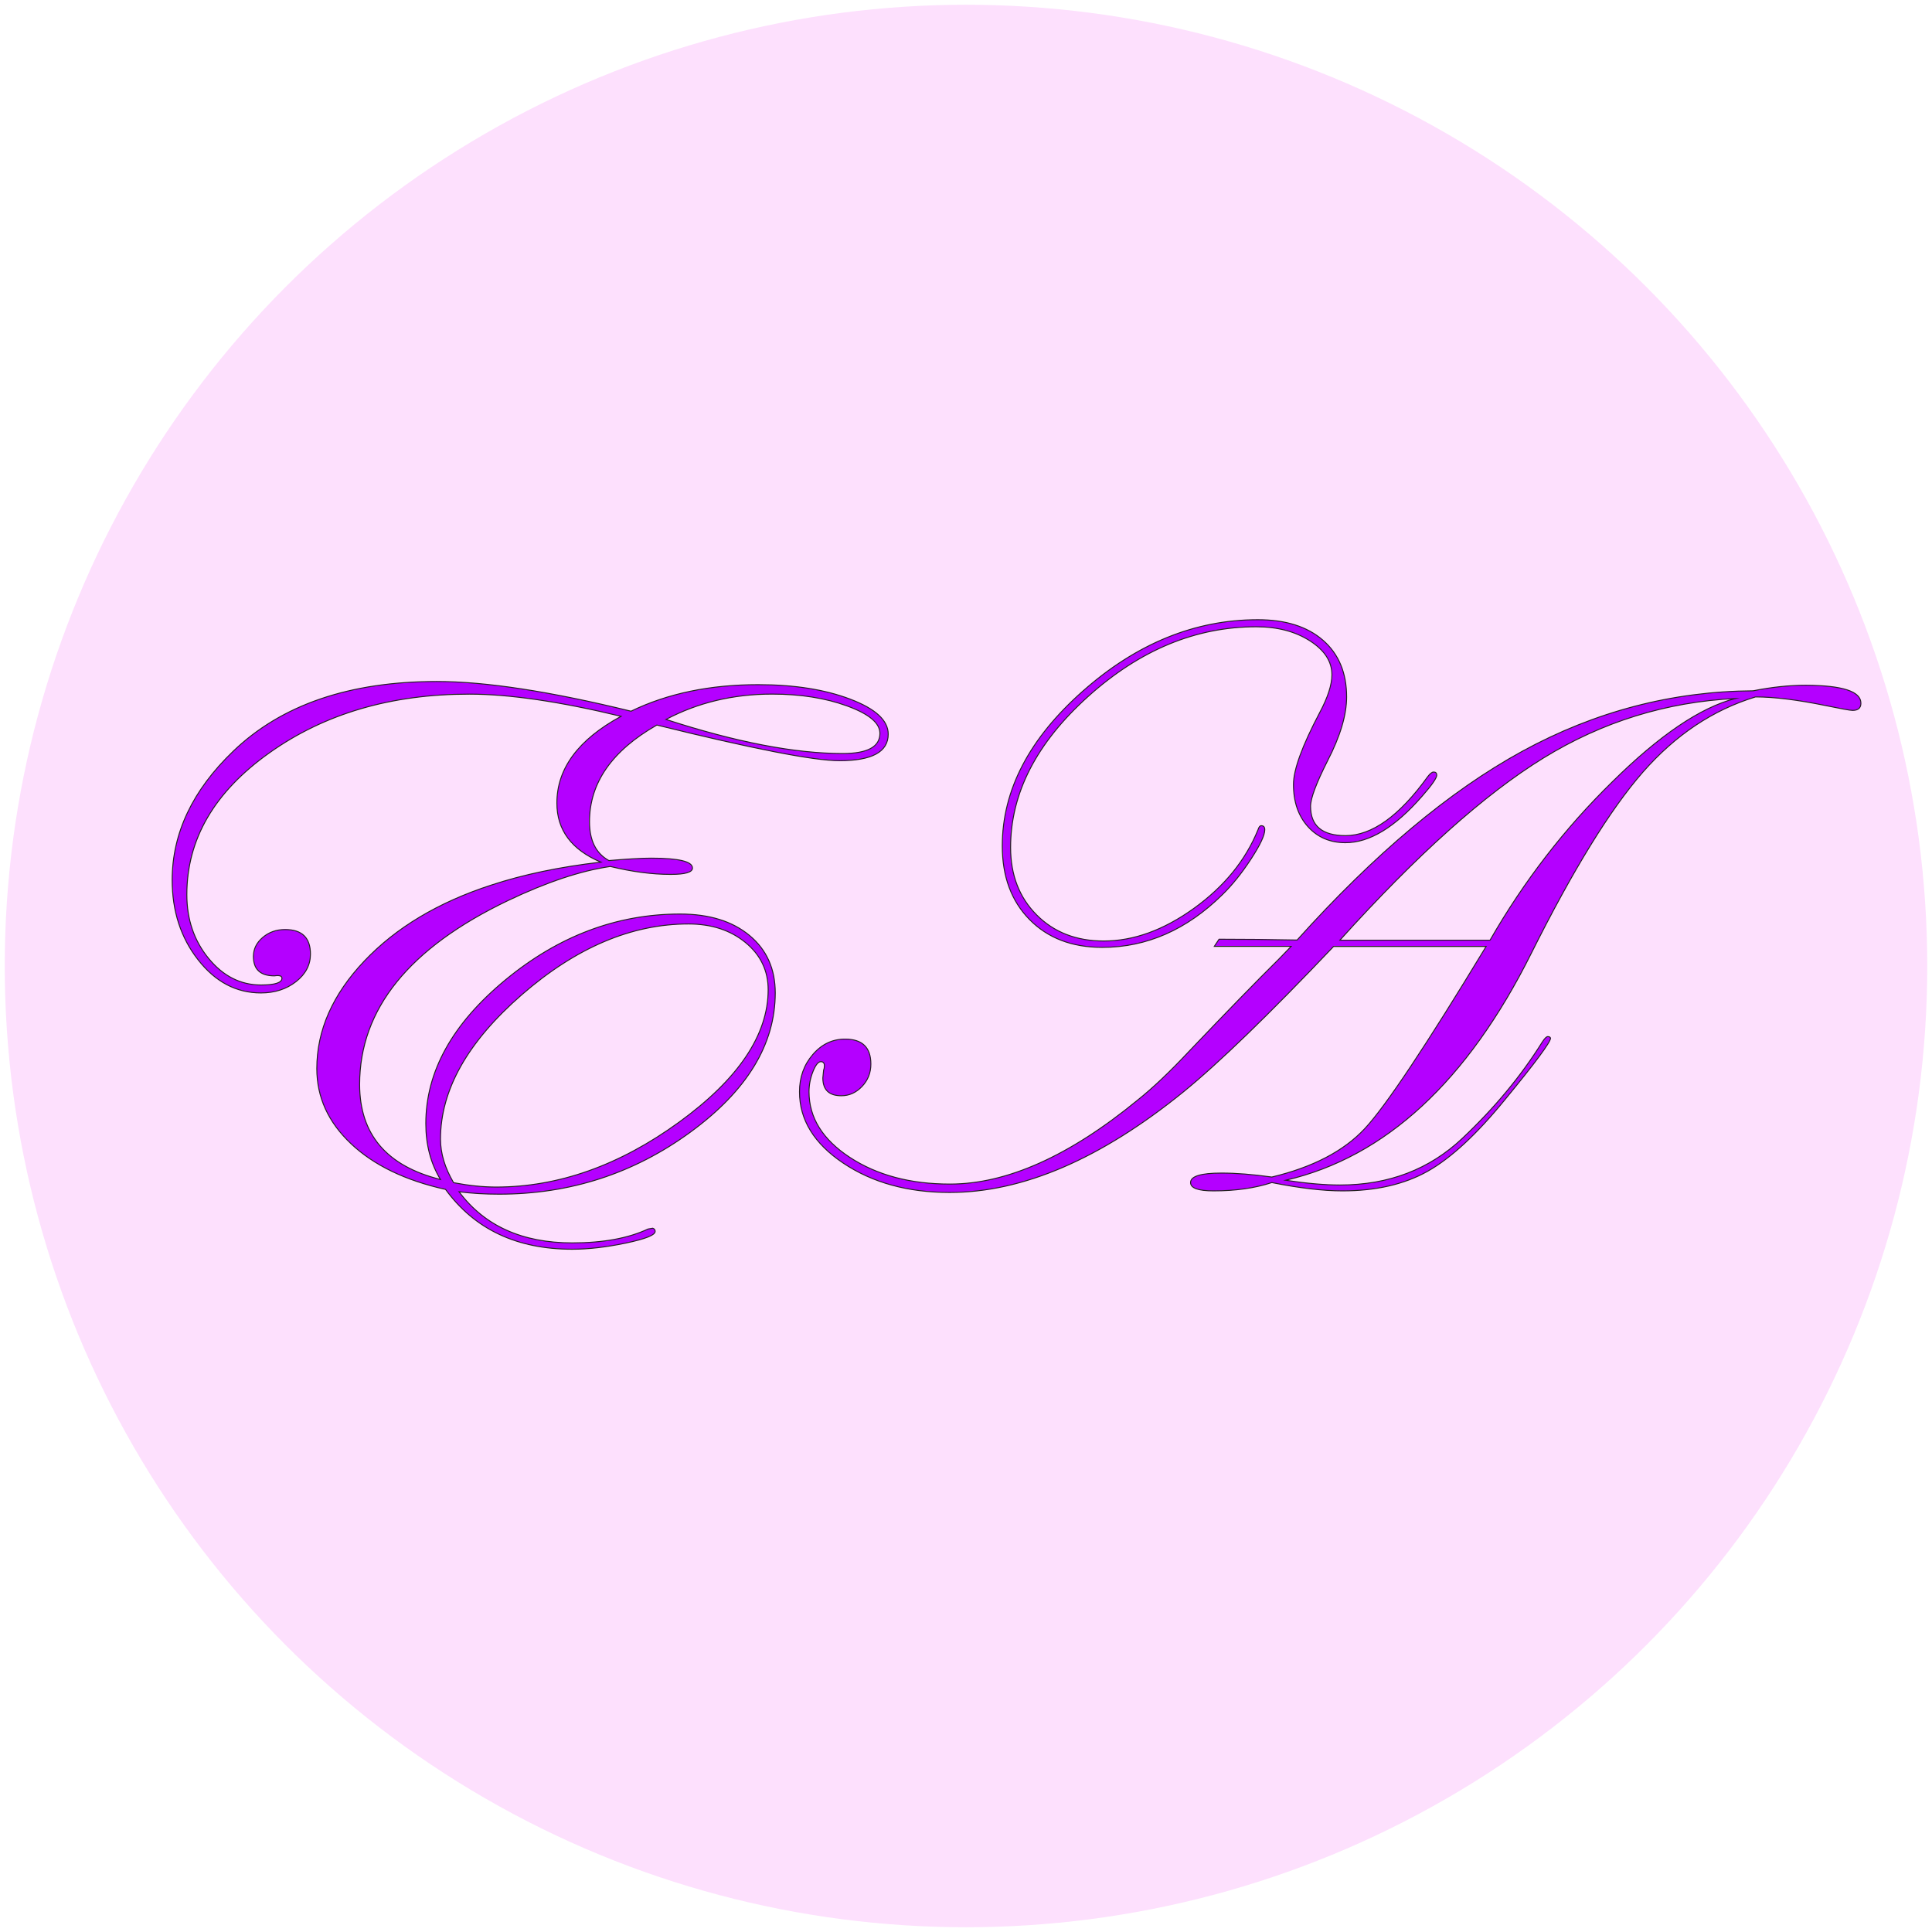 <?xml version="1.0" encoding="utf-8"?>
<!-- Generator: Adobe Illustrator 28.6.0, SVG Export Plug-In . SVG Version: 9.03 Build 54939)  -->
<svg version="1.0" xmlns="http://www.w3.org/2000/svg" xmlns:xlink="http://www.w3.org/1999/xlink" x="0px" y="0px"
	 viewBox="0 0 500 500" style="enable-background:new 0 0 500 500;" xml:space="preserve">
<style type="text/css">
	.st0{fill:#FDE0FD;}
	.st1{fill:#B400FF;stroke:#231F20;stroke-width:0.25;stroke-miterlimit:10;}
</style>
<g id="Layer_1">
	<circle class="st0" cx="250" cy="250" r="248.77"/>
</g>
<g id="Layer_2">
	<g>
		<path class="st1" d="M229.87,190c0,4.58-4.2,6.87-12.61,6.87c-6.63,0-22.39-3.08-47.27-9.23c-11.62,6.63-17.43,14.97-17.43,25.02
			c0,4.85,1.67,8.2,5.02,10.05c4.85-0.41,8.51-0.62,10.97-0.62c7.11,0,10.66,0.86,10.66,2.56c0,1.09-1.88,1.64-5.65,1.64
			c-4.79,0-9.99-0.68-15.6-2.05c-7.6,1.09-16.43,4.03-26.49,8.82c-25.6,12.24-38.4,28.1-38.4,47.58c0,12.92,6.97,21.12,20.92,24.61
			c-2.53-4.17-3.79-8.99-3.79-14.46c0-13.47,6.88-25.87,20.63-37.22c13.76-11.35,28.81-17.02,45.17-17.02
			c7.53,0,13.52,1.85,17.96,5.54c4.45,3.69,6.67,8.65,6.67,14.87c0,13.33-7.32,25.34-21.97,36.04
			c-14.65,10.7-31.14,16.05-49.49,16.05c-3.7,0-7.15-0.21-10.37-0.62c6.58,8.82,16.34,13.23,29.28,13.23
			c8.01,0,14.56-1.2,19.62-3.59l1.23-0.21c0.41,0.14,0.62,0.41,0.62,0.82c0,0.96-2.53,1.96-7.6,3.03
			c-5.07,1.06-9.69,1.59-13.87,1.59c-14.32,0-25.24-5.16-32.77-15.48c-10.43-2.32-18.59-6.27-24.48-11.84
			c-5.9-5.57-8.84-12.05-8.84-19.43c0-9.91,4.1-19.19,12.3-27.84c8.2-8.65,19.14-15.19,32.81-19.64c8.27-2.73,17.74-4.72,28.4-5.95
			c-7.59-3.21-11.38-8.31-11.38-15.28c0-8.95,5.54-16.44,16.61-22.46c-15.86-3.83-28.95-5.74-39.27-5.74
			c-20.24,0-37.48,5.06-51.73,15.18c-14.25,10.12-21.38,22.35-21.38,36.71c0,6.43,1.88,11.93,5.64,16.51
			c3.76,4.58,8.27,6.87,13.54,6.87c3.62,0,5.43-0.58,5.43-1.74c0-0.62-0.65-0.82-1.95-0.62c-3.62,0-5.43-1.67-5.43-5.02
			c0-1.91,0.8-3.55,2.41-4.92c1.61-1.37,3.54-2.05,5.79-2.05c4.37,0,6.56,2.12,6.56,6.36c0,2.8-1.25,5.18-3.74,7.13
			c-2.5,1.95-5.52,2.92-9.07,2.92c-6.36,0-11.78-2.85-16.25-8.56c-4.48-5.71-6.72-12.59-6.72-20.66c0-12.1,5.26-23.21,15.79-33.33
			c12.51-12.03,30.08-18.05,52.71-18.05c12.58,0,29.33,2.56,50.24,7.69c9.43-4.58,20.41-6.87,32.92-6.87
			c9.3,0,17.23,1.25,23.79,3.74C226.59,183.42,229.87,186.45,229.87,190z M198.8,256.14c0-4.92-1.95-8.99-5.85-12.2
			c-3.9-3.21-8.83-4.82-14.78-4.82c-14.71,0-29.09,6.1-43.12,18.3c-14.03,12.2-21.05,24.66-21.05,37.38c0,3.69,1.13,7.45,3.39,11.28
			c3.97,0.75,7.63,1.13,10.98,1.13c16.15,0,31.93-5.59,47.33-16.76S198.8,267.83,198.8,256.14z M227.72,189.79
			c0-2.67-2.82-5.02-8.46-7.08s-12.12-3.08-19.43-3.08c-10.05,0-19.21,2.19-27.48,6.56c18.11,5.88,33.36,8.82,45.73,8.82
			C224.5,195.02,227.72,193.28,227.72,189.79z"/>
		<path class="st1" d="M481.6,182c0,1.23-0.72,1.85-2.15,1.85c-0.62,0-2.91-0.41-6.87-1.23c-7.32-1.5-13.4-2.26-18.25-2.26
			c-11.01,3.35-20.73,9.84-29.17,19.48c-8.44,9.64-18.06,25.26-28.86,46.86c-16.54,33.15-37.73,52.74-63.57,58.75
			c5.4,0.82,10.09,1.23,14.06,1.23c12.59,0,23.16-4.04,31.71-12.12c8.28-7.8,15.15-16.09,20.62-24.85c0.62-0.96,1.09-1.44,1.44-1.44
			c0.41,0,0.65,0.14,0.72,0.41c0,1.03-3.93,6.33-11.8,15.91c-7.32,8.97-13.99,15.15-20.01,18.53s-13.37,5.08-22.06,5.08
			c-4.99,0-11.08-0.72-18.26-2.15c-4.38,1.44-9.4,2.15-15.08,2.15c-3.97,0-5.95-0.72-5.95-2.15c0-1.64,2.67-2.46,8-2.46
			c3.76,0,8.1,0.34,13.02,1.03c10.59-2.53,18.61-6.7,24.04-12.51c5.44-5.81,15.91-21.53,31.43-47.17h-39.48
			c-16.75,17.64-29.7,30.18-38.86,37.63c-21.4,17.36-41.56,26.04-60.5,26.04c-10.8,0-19.98-2.53-27.53-7.59
			c-7.55-5.06-11.33-11.21-11.33-18.46c0-3.76,1.14-6.97,3.44-9.64c2.29-2.67,5.08-4,8.36-4c4.44,0,6.67,2.15,6.67,6.46
			c0,2.26-0.76,4.19-2.29,5.79c-1.53,1.61-3.31,2.41-5.35,2.41c-3.19,0-4.79-1.54-4.79-4.61l0.2-2.05c0.13-0.27,0.2-0.65,0.2-1.13
			c0-0.68-0.31-1.03-0.92-1.03c-0.68,0-1.36,0.86-2.04,2.56c-0.68,1.71-1.02,3.45-1.02,5.23c0,6.7,3.52,12.36,10.55,16.97
			s15.68,6.92,25.92,6.92c14.69,0,30.84-7.21,48.46-21.64c4.03-3.21,8.5-7.45,13.42-12.71c9.77-10.25,17.55-18.25,23.36-23.99
			l3.07-3.18h-19.89l1.23-1.85c6.56,0,13.29,0.07,20.2,0.21c20.03-22.28,39.46-38.57,58.29-48.86
			c18.83-10.29,38.74-15.5,59.73-15.64c4.85-0.96,9.4-1.44,13.64-1.44C476.85,177.39,481.6,178.93,481.6,182z M371.83,200.61
			c0,0.75-1.27,2.57-3.8,5.45c-6.98,8.02-13.59,12.03-19.82,12.03c-3.97,0-7.21-1.38-9.71-4.15c-2.5-2.77-3.75-6.41-3.75-10.92
			c0-3.83,2.26-10.01,6.77-18.56c2.12-3.96,3.18-7.25,3.18-9.84c0-3.42-1.9-6.34-5.69-8.77c-3.79-2.43-8.43-3.64-13.89-3.64
			c-15.66,0-30.16,6.02-43.53,18.05c-13.37,12.03-20.05,25.05-20.05,39.07c0,7.11,2.24,12.92,6.72,17.43s10.28,6.77,17.39,6.77
			c7.73,0,15.51-2.82,23.35-8.46s13.36-12.42,16.58-20.35c0.21-0.68,0.48-1.03,0.82-1.03c0.62,0,0.92,0.34,0.92,1.03
			c0,1.44-1.2,3.98-3.59,7.64c-2.39,3.66-4.86,6.72-7.39,9.18c-9.23,9.09-19.6,13.64-31.09,13.64c-7.8,0-14.06-2.39-18.78-7.18
			c-4.72-4.78-7.08-11.14-7.08-19.07c0-14.42,6.96-27.79,20.87-40.09c13.91-12.3,29-18.46,45.27-18.46c7.18,0,12.8,1.78,16.87,5.33
			c4.07,3.56,6.1,8.44,6.1,14.66c0,4.65-1.64,10.15-4.92,16.51c-2.94,5.81-4.41,9.74-4.41,11.79c0,5.06,3.01,7.59,9.04,7.59
			c6.85,0,13.93-5.07,21.26-15.23c0.62-0.82,1.13-1.23,1.54-1.23C371.56,199.79,371.83,200.07,371.83,200.61z M449.1,180.77
			c-17.84,0.89-34.39,6.02-49.63,15.38c-15.25,9.37-32.81,25.09-52.71,47.17h38.86c8.75-15.24,19.31-28.92,31.68-41.02
			C429.48,190.27,440.07,183.1,449.1,180.77z"/>
	</g>
	<g>
	</g>
	<g>
	</g>
	<g>
	</g>
	<g>
	</g>
	<g>
	</g>
	<g>
	</g>
</g>
</svg>

